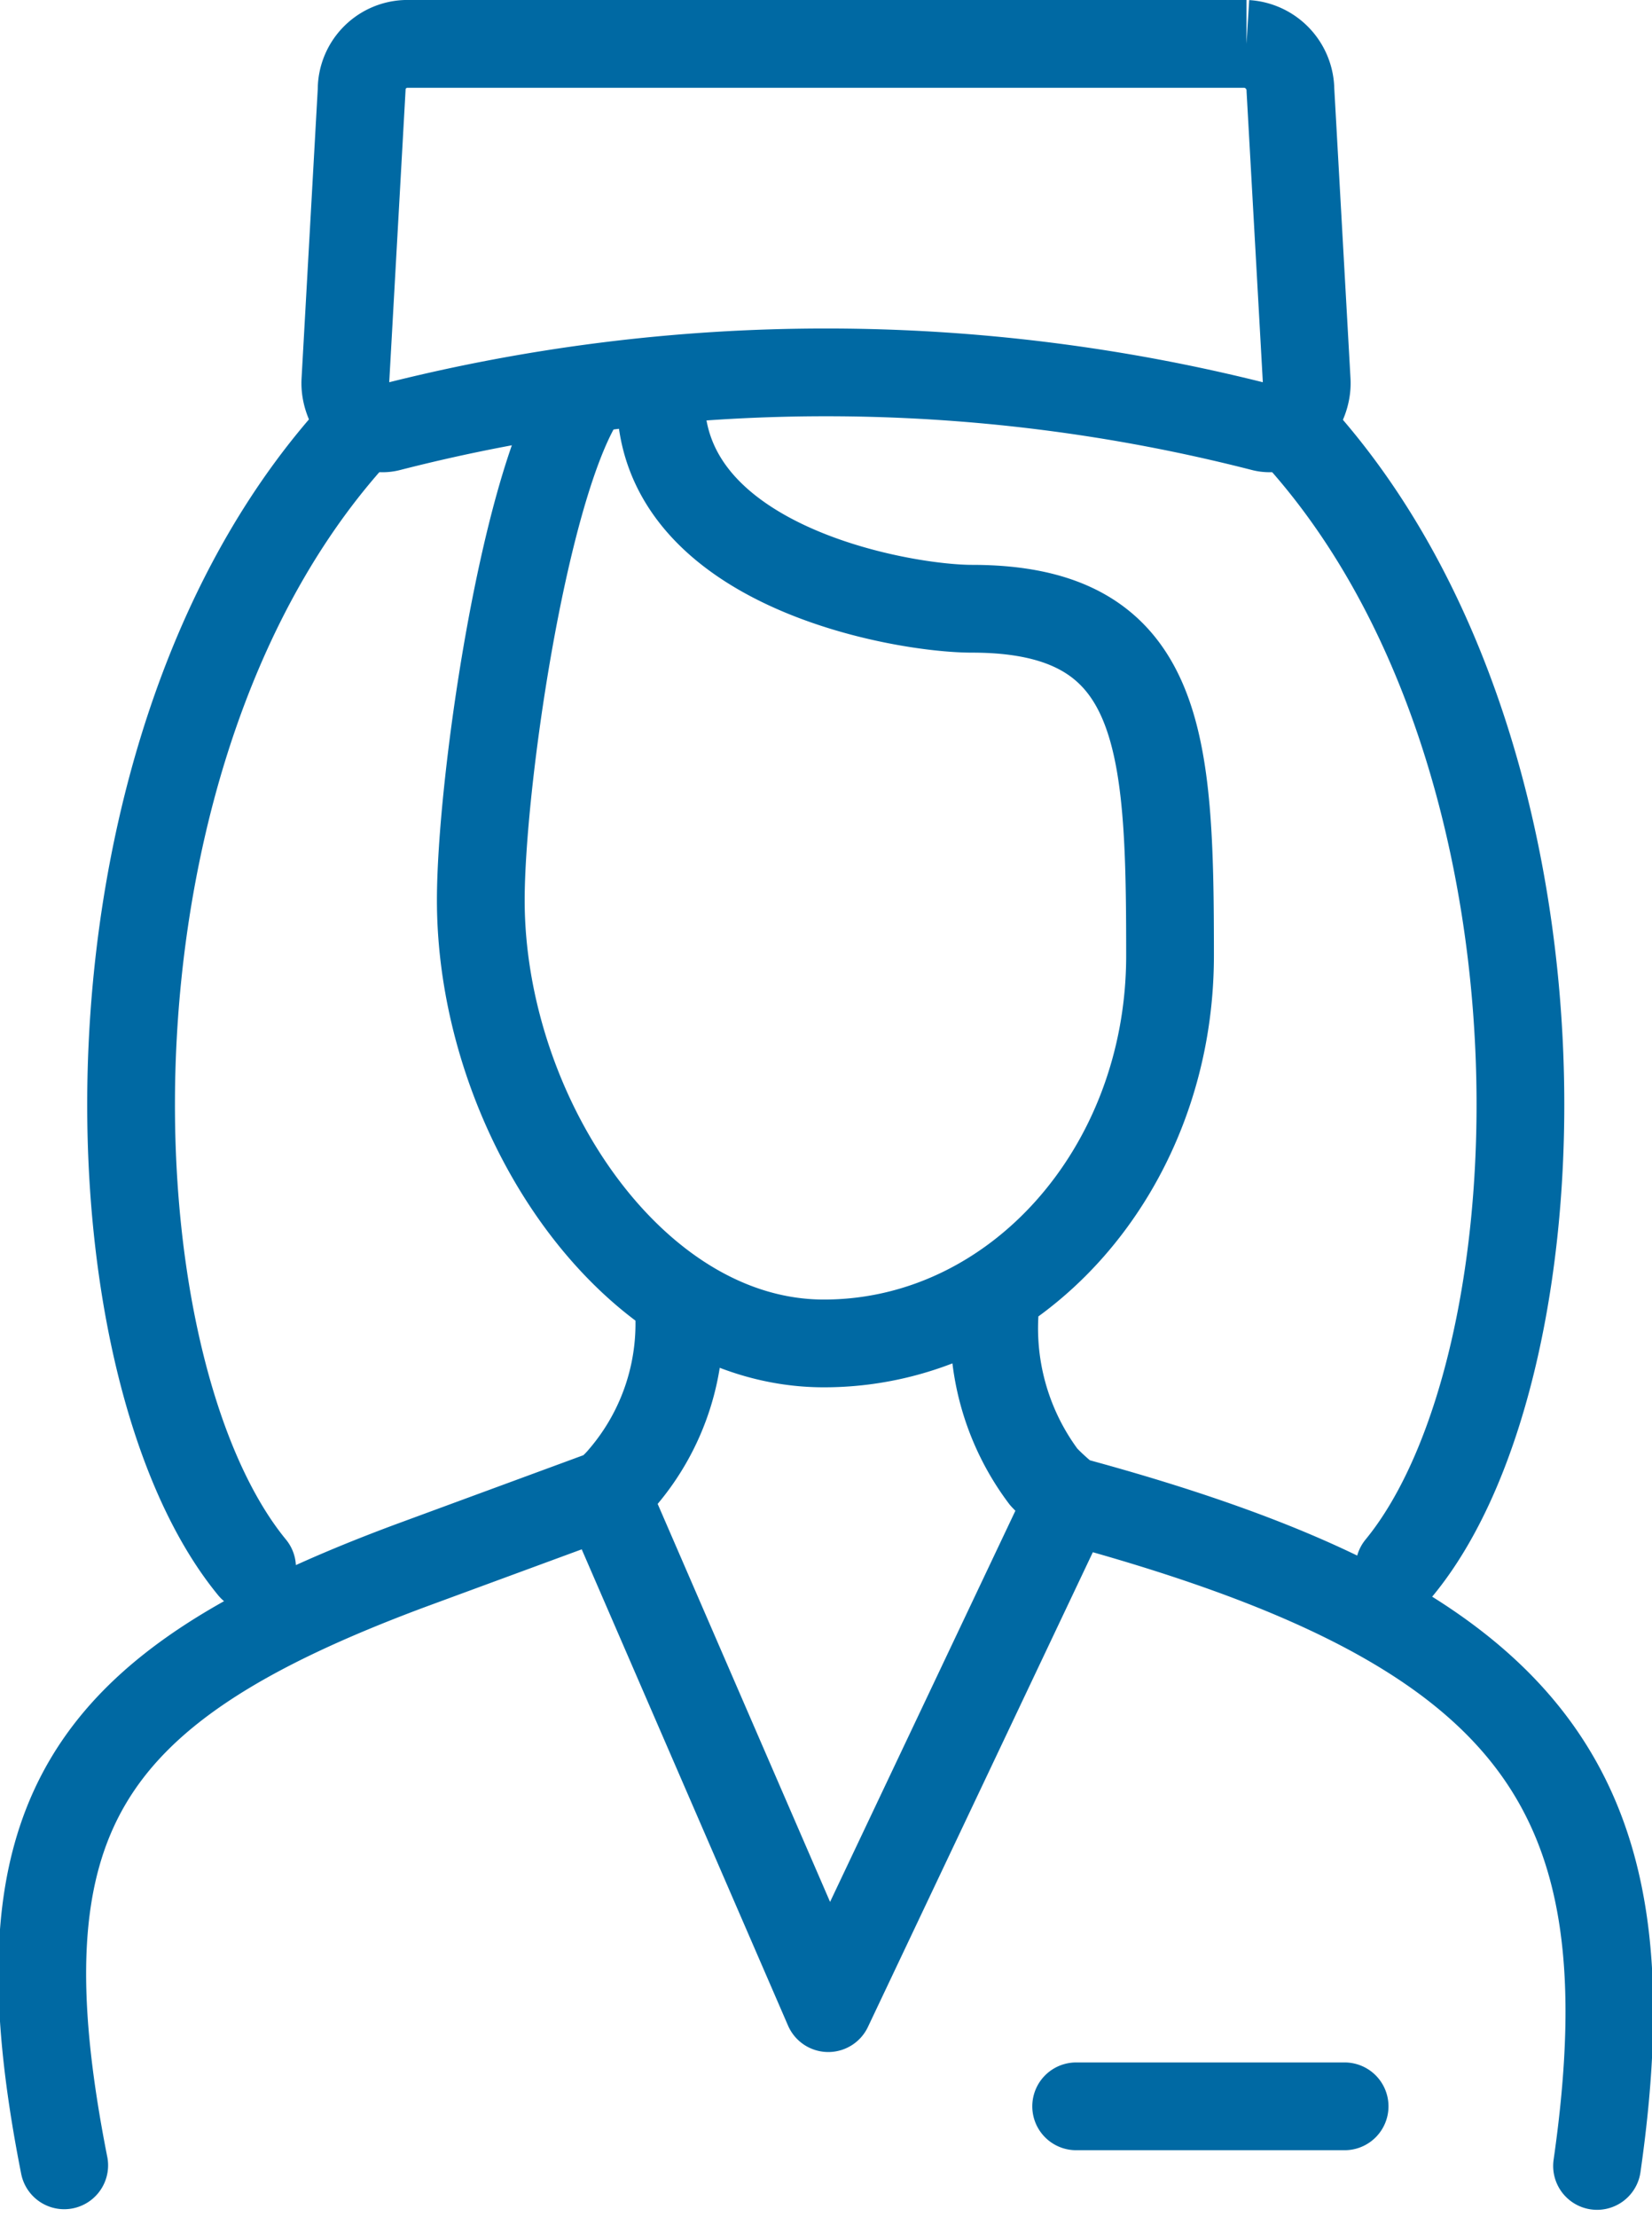 <svg xmlns="http://www.w3.org/2000/svg" width="27.113" height="36.373" viewBox="0 0 27.113 36.373">
  <g id="Grupo_295" data-name="Grupo 295" transform="translate(-1083.562 574.522)">
    <path id="Trazado_409" data-name="Trazado 409" d="M732.533,450.88a3.878,3.878,0,0,1-.919,2.875,1.763,1.763,0,0,1-.277.267l3.656,8.437,3.952-8.339a3.739,3.739,0,0,1-.415-.375,4.065,4.065,0,0,1-.79-2.885m9.87,14.188c.889-6.2-1-8.862-8.675-10.927m-7.6-.1-3.221,1.186c-5.375,2.006-6.787,4.13-5.661,9.831m21.014-.968h-4.406M730.9,436.1c-.939,1.581-1.61,6.323-1.61,8.181,0,3.517,2.49,7.272,5.631,7.272s5.681-2.845,5.681-6.363-.109-5.691-3.25-5.691c-1.156,0-5.118-.692-5.108-3.448m-4.9.445c-4.851,5.157-4.584,15.353-1.808,18.732m17.023-18.732c4.851,5.157,4.584,15.353,1.808,18.732" transform="translate(362.163 -1004.033)" fill="none" stroke="#0069a3" stroke-linecap="round" stroke-linejoin="round" stroke-width="1.44"/>
    <path id="Trazado_410" data-name="Trazado 410" d="M728.118,430.16h13.8a.768.768,0,0,1,.721.761l.267,4.772c.02.415-.336.86-.721.761a28.863,28.863,0,0,0-14.336,0c-.385.1-.741-.346-.721-.761l.267-4.772a.754.754,0,0,1,.721-.761Z" transform="translate(362.102 -1003.962)" fill="none" stroke="#0069a3" stroke-width="1.44"/>
  </g>
</svg>
